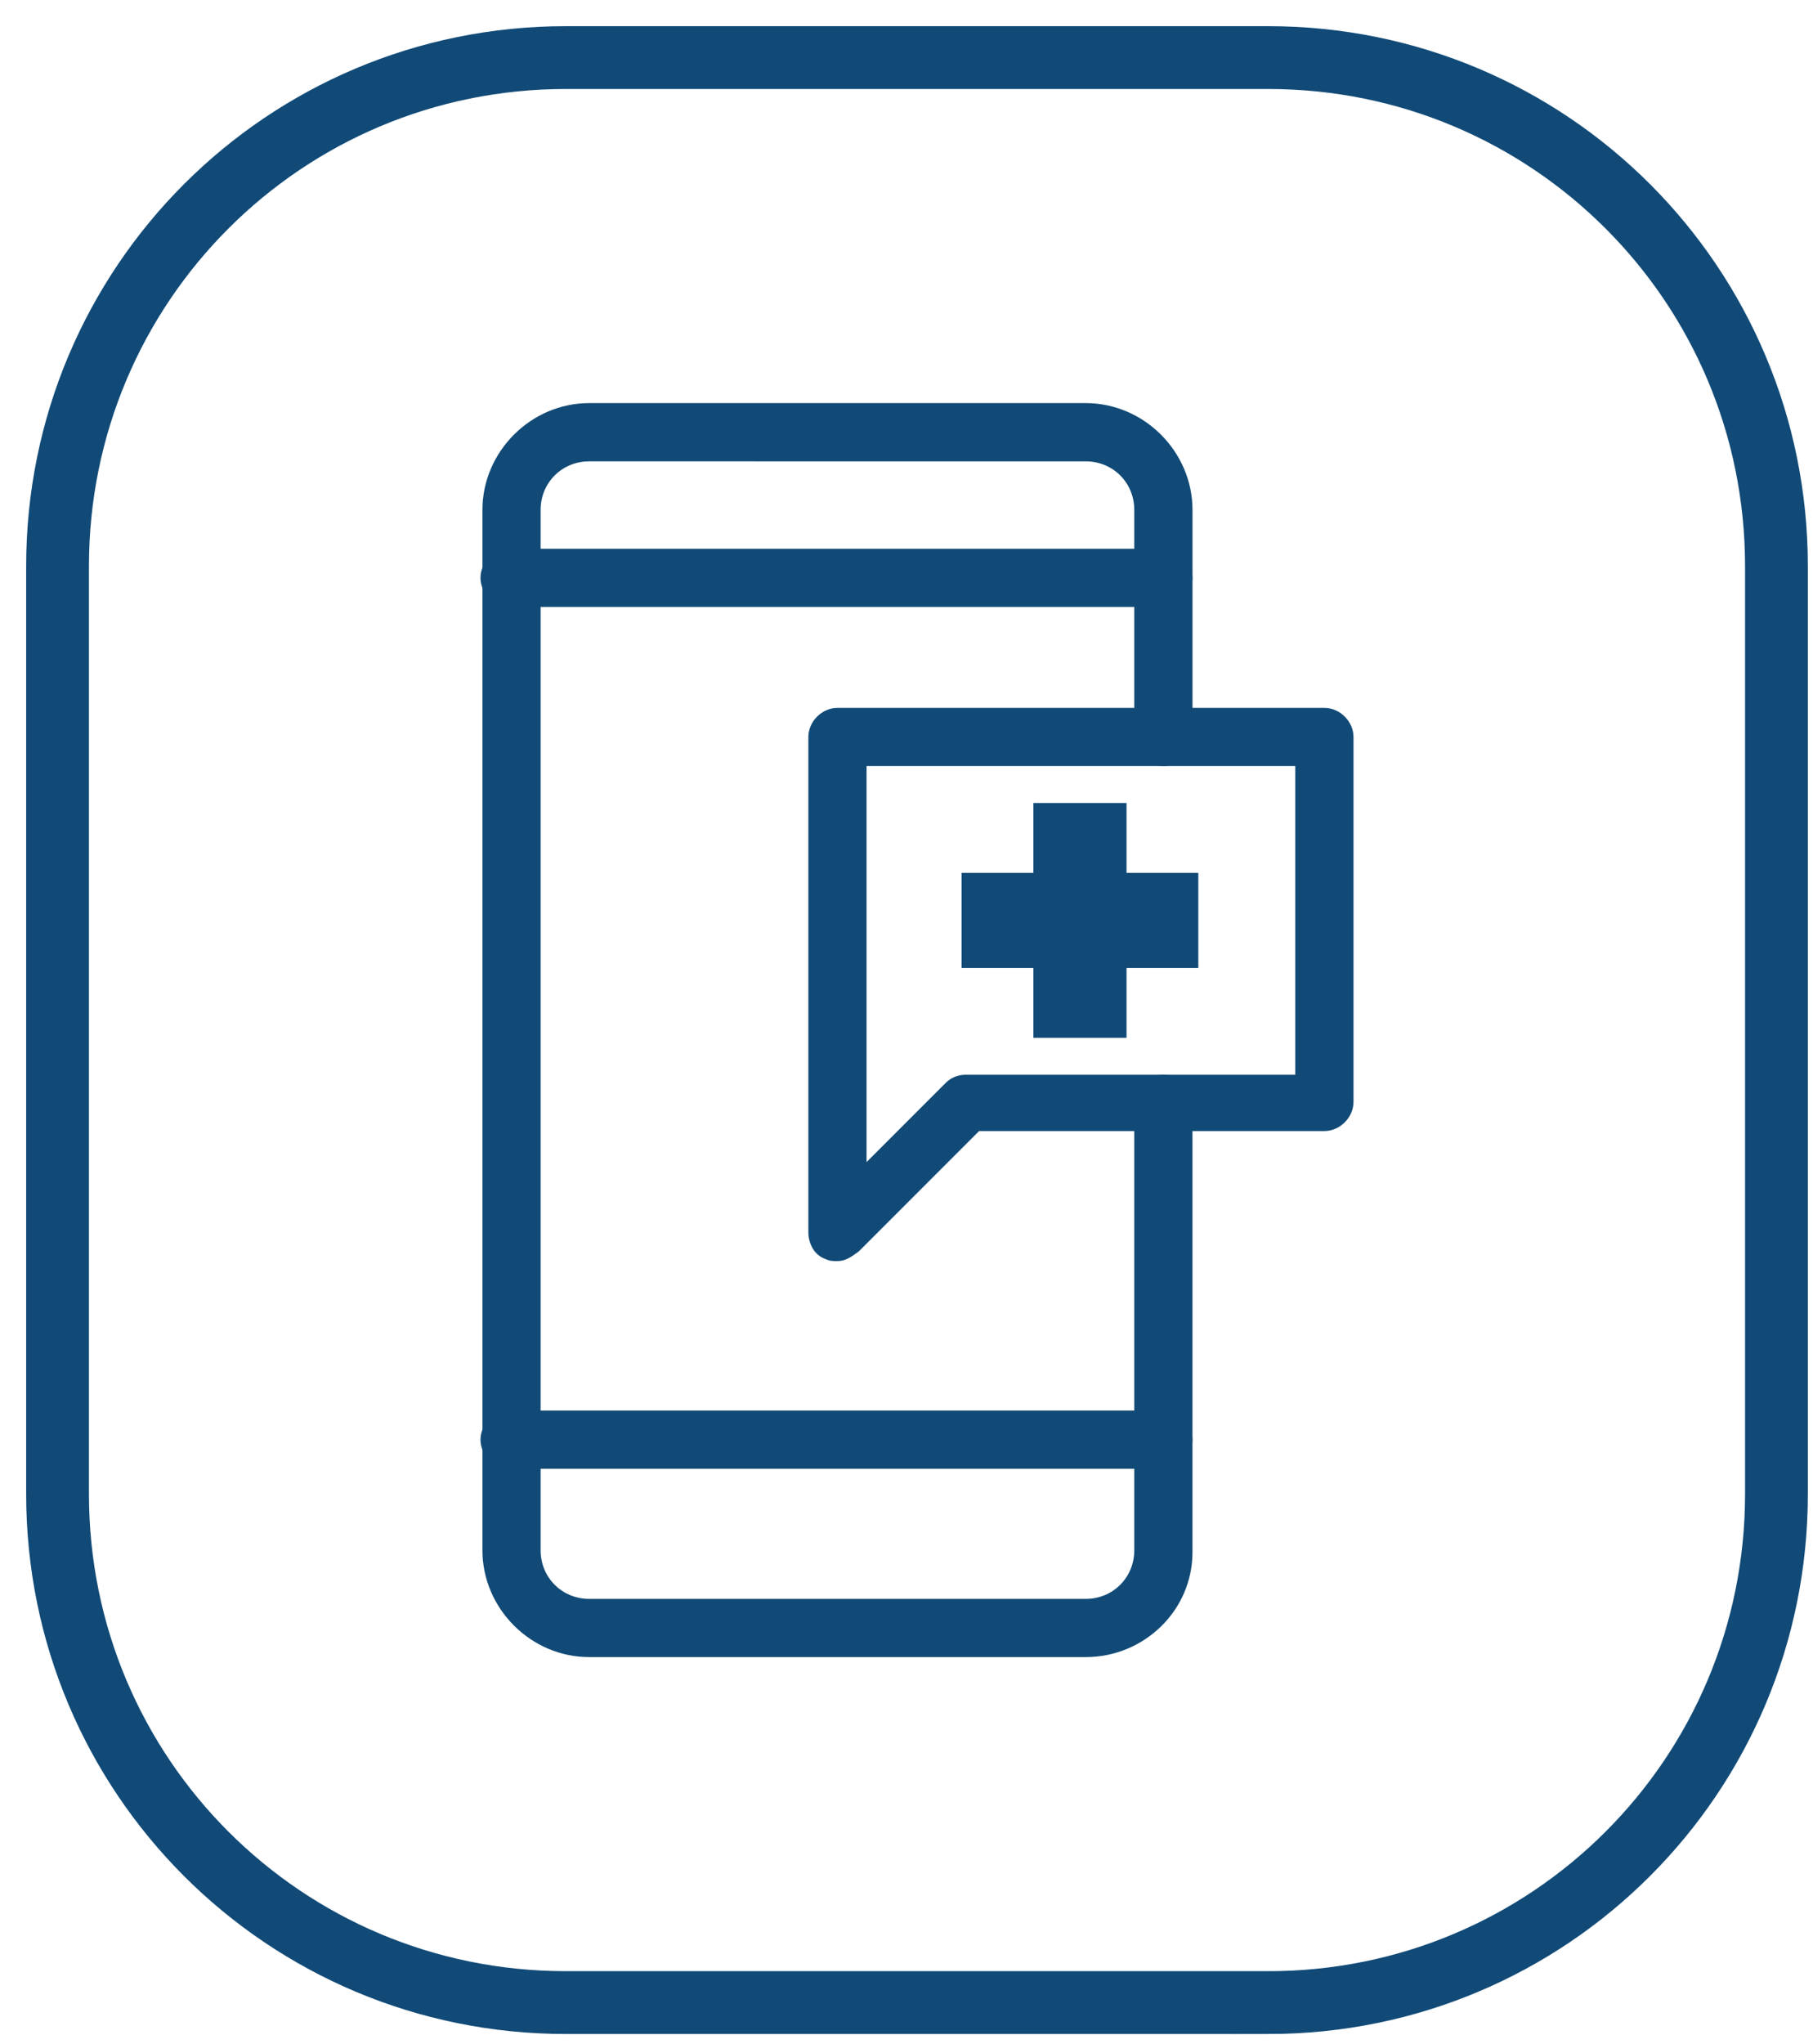 <svg xmlns="http://www.w3.org/2000/svg" width="63" height="71" viewBox="0 0 63 71">
    <g fill="none" fill-rule="evenodd">
        <path stroke="#114A77" stroke-width="2.182" d="M42.067 67.55H17.663C7.888 67.55 0 59.664 0 49.889V17.663C0 7.888 7.888 0 17.663 0h24.404C51.843 0 59.73 7.888 59.73 17.663v32.225c0 9.775-7.887 17.663-17.663 17.663z" transform="translate(2 2)"/>
        <g fill="#114A77" fill-rule="nonzero">
            <path d="M21.573 43.618H4.315c-2.023 0-3.708-1.685-3.708-3.708V3.775C.607 1.753 2.292.067 4.315.067h17.258c2.023 0 3.708 1.686 3.708 3.708v7.888c0 .54-.472 1.011-1.011 1.011-.54 0-1.012-.472-1.012-1.011V3.775c0-.944-.741-1.685-1.685-1.685H4.315c-.944 0-1.686.741-1.686 1.685V39.91c0 .944.742 1.686 1.686 1.686h17.258c.944 0 1.685-.742 1.685-1.686V24.404c0-.539.472-1.01 1.012-1.01.539 0 1.01.471 1.01 1.01v15.574c0 2.022-1.684 3.64-3.707 3.64" transform="translate(2 2) translate(14.157 11.933)"/>
            <path d="M24.27 7.146H1.55c-.539 0-1.01-.472-1.01-1.011 0-.54.471-1.011 1.01-1.011h22.72c.539 0 1.01.472 1.01 1.01 0 .54-.471 1.012-1.01 1.012M24.27 37.079H1.55c-.539 0-1.01-.472-1.01-1.012 0-.539.471-1.01 1.01-1.01h22.72c.539 0 1.01.471 1.01 1.01 0 .54-.471 1.012-1.01 1.012M25.483 16.382L22.989 16.382 22.989 13.955 19.753 13.955 19.753 16.382 17.258 16.382 17.258 19.685 19.753 19.685 19.753 22.112 22.989 22.112 22.989 19.685 25.483 19.685z" transform="translate(2 2) translate(14.157 11.933)"/>
            <path d="M13.955 12.674v13.753l2.764-2.764c.202-.202.472-.27.674-.27h11.46V12.674H13.956zm-1.011 17.191c-.135 0-.27 0-.405-.067-.404-.135-.606-.54-.606-.944V11.663c0-.54.471-1.011 1.01-1.011h16.922c.54 0 1.011.472 1.011 1.01v12.675c0 .54-.472 1.011-1.01 1.011h-12l-4.18 4.18c-.27.202-.473.337-.742.337" transform="translate(2 2) translate(14.157 11.933)"/>
        </g>
    </g>
</svg>
